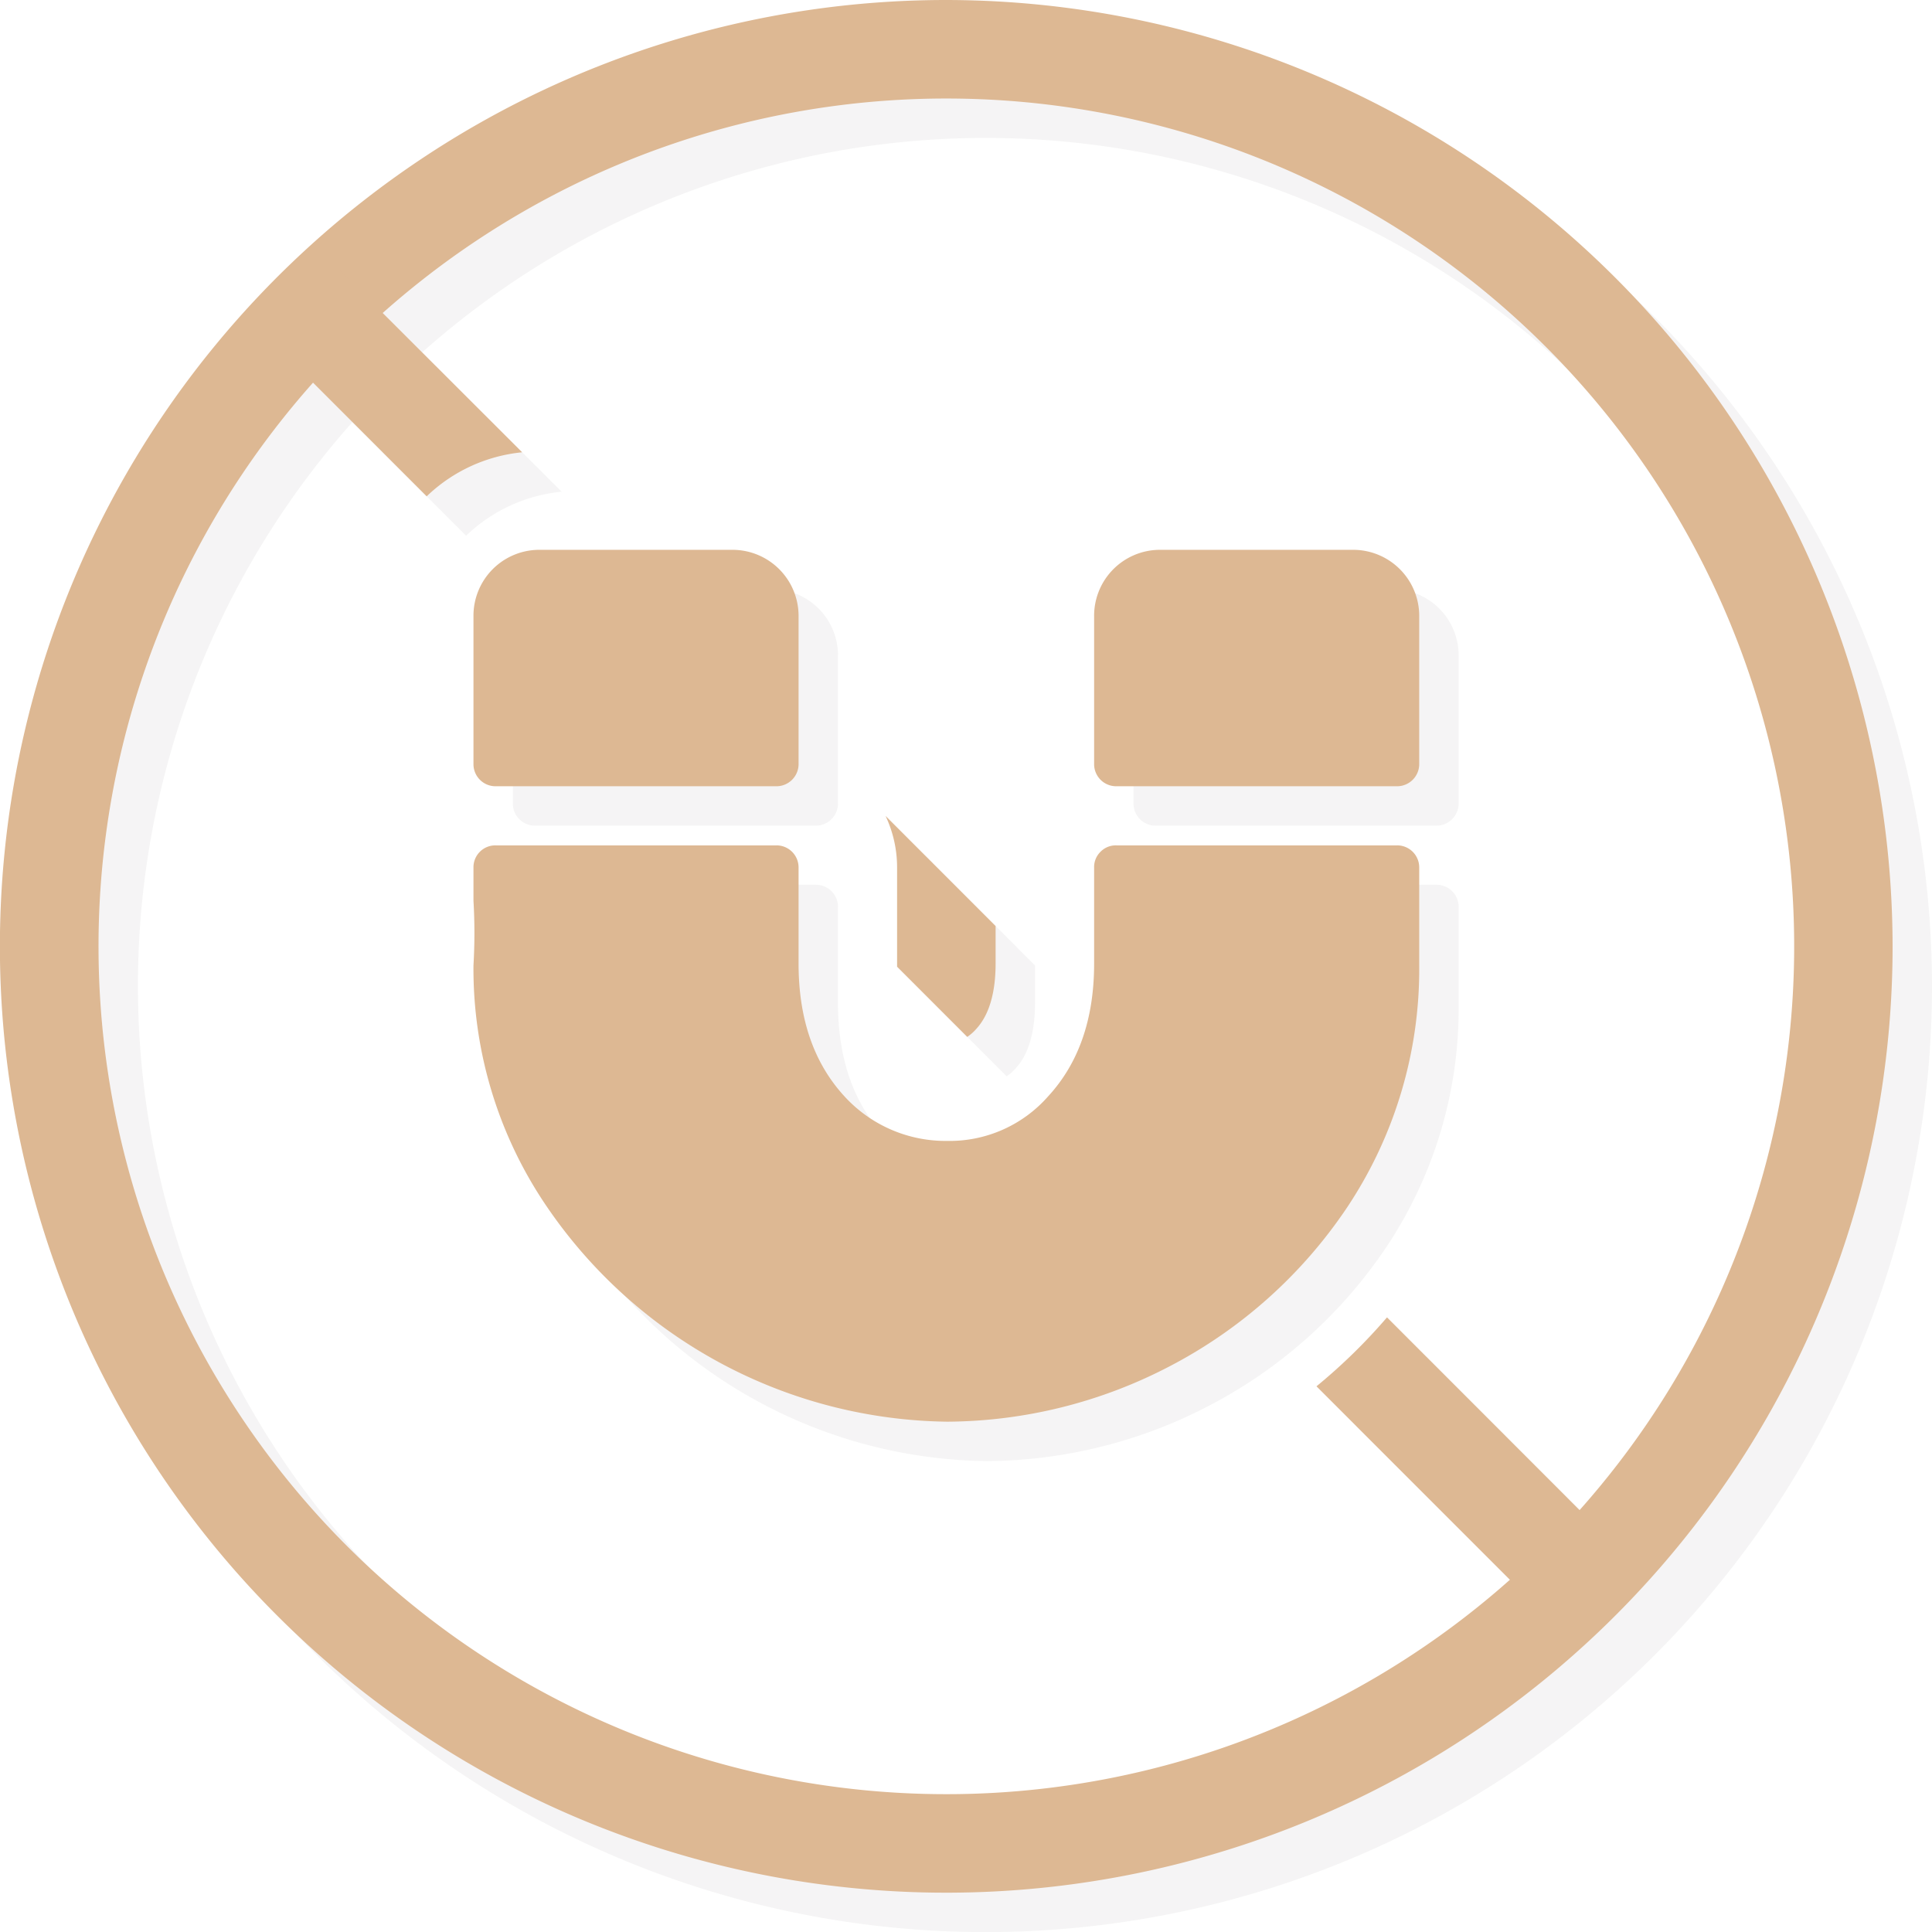 <?xml version="1.0" encoding="UTF-8"?> <svg xmlns="http://www.w3.org/2000/svg" viewBox="0 0 196.11 196.11"><defs><style>.cls-1{isolation:isolate;}.cls-2{opacity:0.05;mix-blend-mode:darken;}.cls-3{fill:#231f20;}.cls-4{fill:#ddb893;}</style></defs><g class="cls-1"><g id="Layer_2" data-name="Layer 2"><g id="Get_It_Page" data-name="Get It Page"><g class="cls-2"><path class="cls-3" d="M54.31,83.81a2.24,2.24,0,0,1-2.25-2.25v-15a6.69,6.69,0,0,1,6.75-6.75h19.5a6.71,6.71,0,0,1,6.75,6.75v15a2.25,2.25,0,0,1-2.25,2.25Zm61.4,6.65a2.16,2.16,0,0,0-.65,1.6v9.75q0,8.43-4.69,13.5a13.31,13.31,0,0,1-10.22,4.5,13.91,13.91,0,0,1-10.41-4.5q-4.68-5.07-4.68-13.5V92.06a2.24,2.24,0,0,0-2.25-2.25H54.31a2.22,2.22,0,0,0-2.25,2.25v3.37a56.28,56.28,0,0,1,0,6.56,42.84,42.84,0,0,0,7.5,24.57,49.93,49.93,0,0,0,40.59,21.75,49.3,49.3,0,0,0,22.59-5.63,48.81,48.81,0,0,0,18-16.12A43.59,43.59,0,0,0,148.06,102V92.06a2.24,2.24,0,0,0-2.25-2.25h-28.5A2.16,2.16,0,0,0,115.71,90.46Zm32.35-23.9a6.71,6.71,0,0,0-6.75-6.75h-19.5a6.69,6.69,0,0,0-6.75,6.75v15a2.24,2.24,0,0,0,2.25,2.25h28.5a2.25,2.25,0,0,0,2.25-2.25Z"></path><path class="cls-3" d="M100.06,14A86.06,86.06,0,1,1,14,100.06,86.06,86.06,0,0,1,100.06,14m0-10a96.06,96.06,0,1,0,96.05,96.06A96.17,96.17,0,0,0,100.06,4Z"></path><path class="cls-3" d="M95.06,101.81v.32l7.12,7.12a4.57,4.57,0,0,0,.82-.7c.53-.58,2.06-2.23,2.06-6.74V98L93.89,86.82a12.25,12.25,0,0,1,1.17,5.24Z"></path><path class="cls-3" d="M144.79,137.72a57.61,57.61,0,0,1-7.16,7l23.54,23.54,7.07-7.07Z"></path><path class="cls-3" d="M57,49.91,38.31,31.24l-7.07,7.07L47.31,54.38A16.27,16.27,0,0,1,57,49.91Z"></path></g><path class="cls-4" d="M50.31,79.81a2.24,2.24,0,0,1-2.25-2.25v-15a6.69,6.69,0,0,1,6.75-6.75h19.5a6.71,6.71,0,0,1,6.75,6.75v15a2.25,2.25,0,0,1-2.25,2.25Zm61.4,6.65a2.16,2.16,0,0,0-.65,1.6v9.75q0,8.43-4.69,13.5a13.31,13.31,0,0,1-10.22,4.5,13.91,13.91,0,0,1-10.41-4.5q-4.68-5.07-4.68-13.5V88.06a2.24,2.24,0,0,0-2.25-2.25H50.31a2.22,2.22,0,0,0-2.25,2.25v3.37a56.28,56.28,0,0,1,0,6.56,42.84,42.84,0,0,0,7.5,24.57,49.93,49.93,0,0,0,40.59,21.75,49.3,49.3,0,0,0,22.59-5.63,48.81,48.81,0,0,0,18-16.12A43.59,43.59,0,0,0,144.06,98V88.06a2.24,2.24,0,0,0-2.25-2.25h-28.5A2.16,2.16,0,0,0,111.71,86.46Zm32.35-23.9a6.71,6.71,0,0,0-6.75-6.75h-19.5a6.69,6.69,0,0,0-6.75,6.75v15a2.24,2.24,0,0,0,2.25,2.25h28.5a2.25,2.25,0,0,0,2.25-2.25Z"></path><path class="cls-4" d="M96.06,10A86.06,86.06,0,1,1,10,96.06,86.06,86.06,0,0,1,96.06,10m0-10a96.06,96.06,0,1,0,96.05,96.06A96.17,96.17,0,0,0,96.06,0Z"></path><path class="cls-4" d="M91.06,97.81v.32l7.12,7.12a4.57,4.57,0,0,0,.82-.7c.53-.58,2.06-2.23,2.06-6.74V94L89.89,82.82a12.25,12.25,0,0,1,1.17,5.24Z"></path><path class="cls-4" d="M140.79,133.72a57.61,57.61,0,0,1-7.16,7l23.54,23.54,7.07-7.07Z"></path><path class="cls-4" d="M53,45.91,34.31,27.24l-7.07,7.07L43.31,50.38A16.27,16.27,0,0,1,53,45.91Z"></path></g></g></g></svg> 